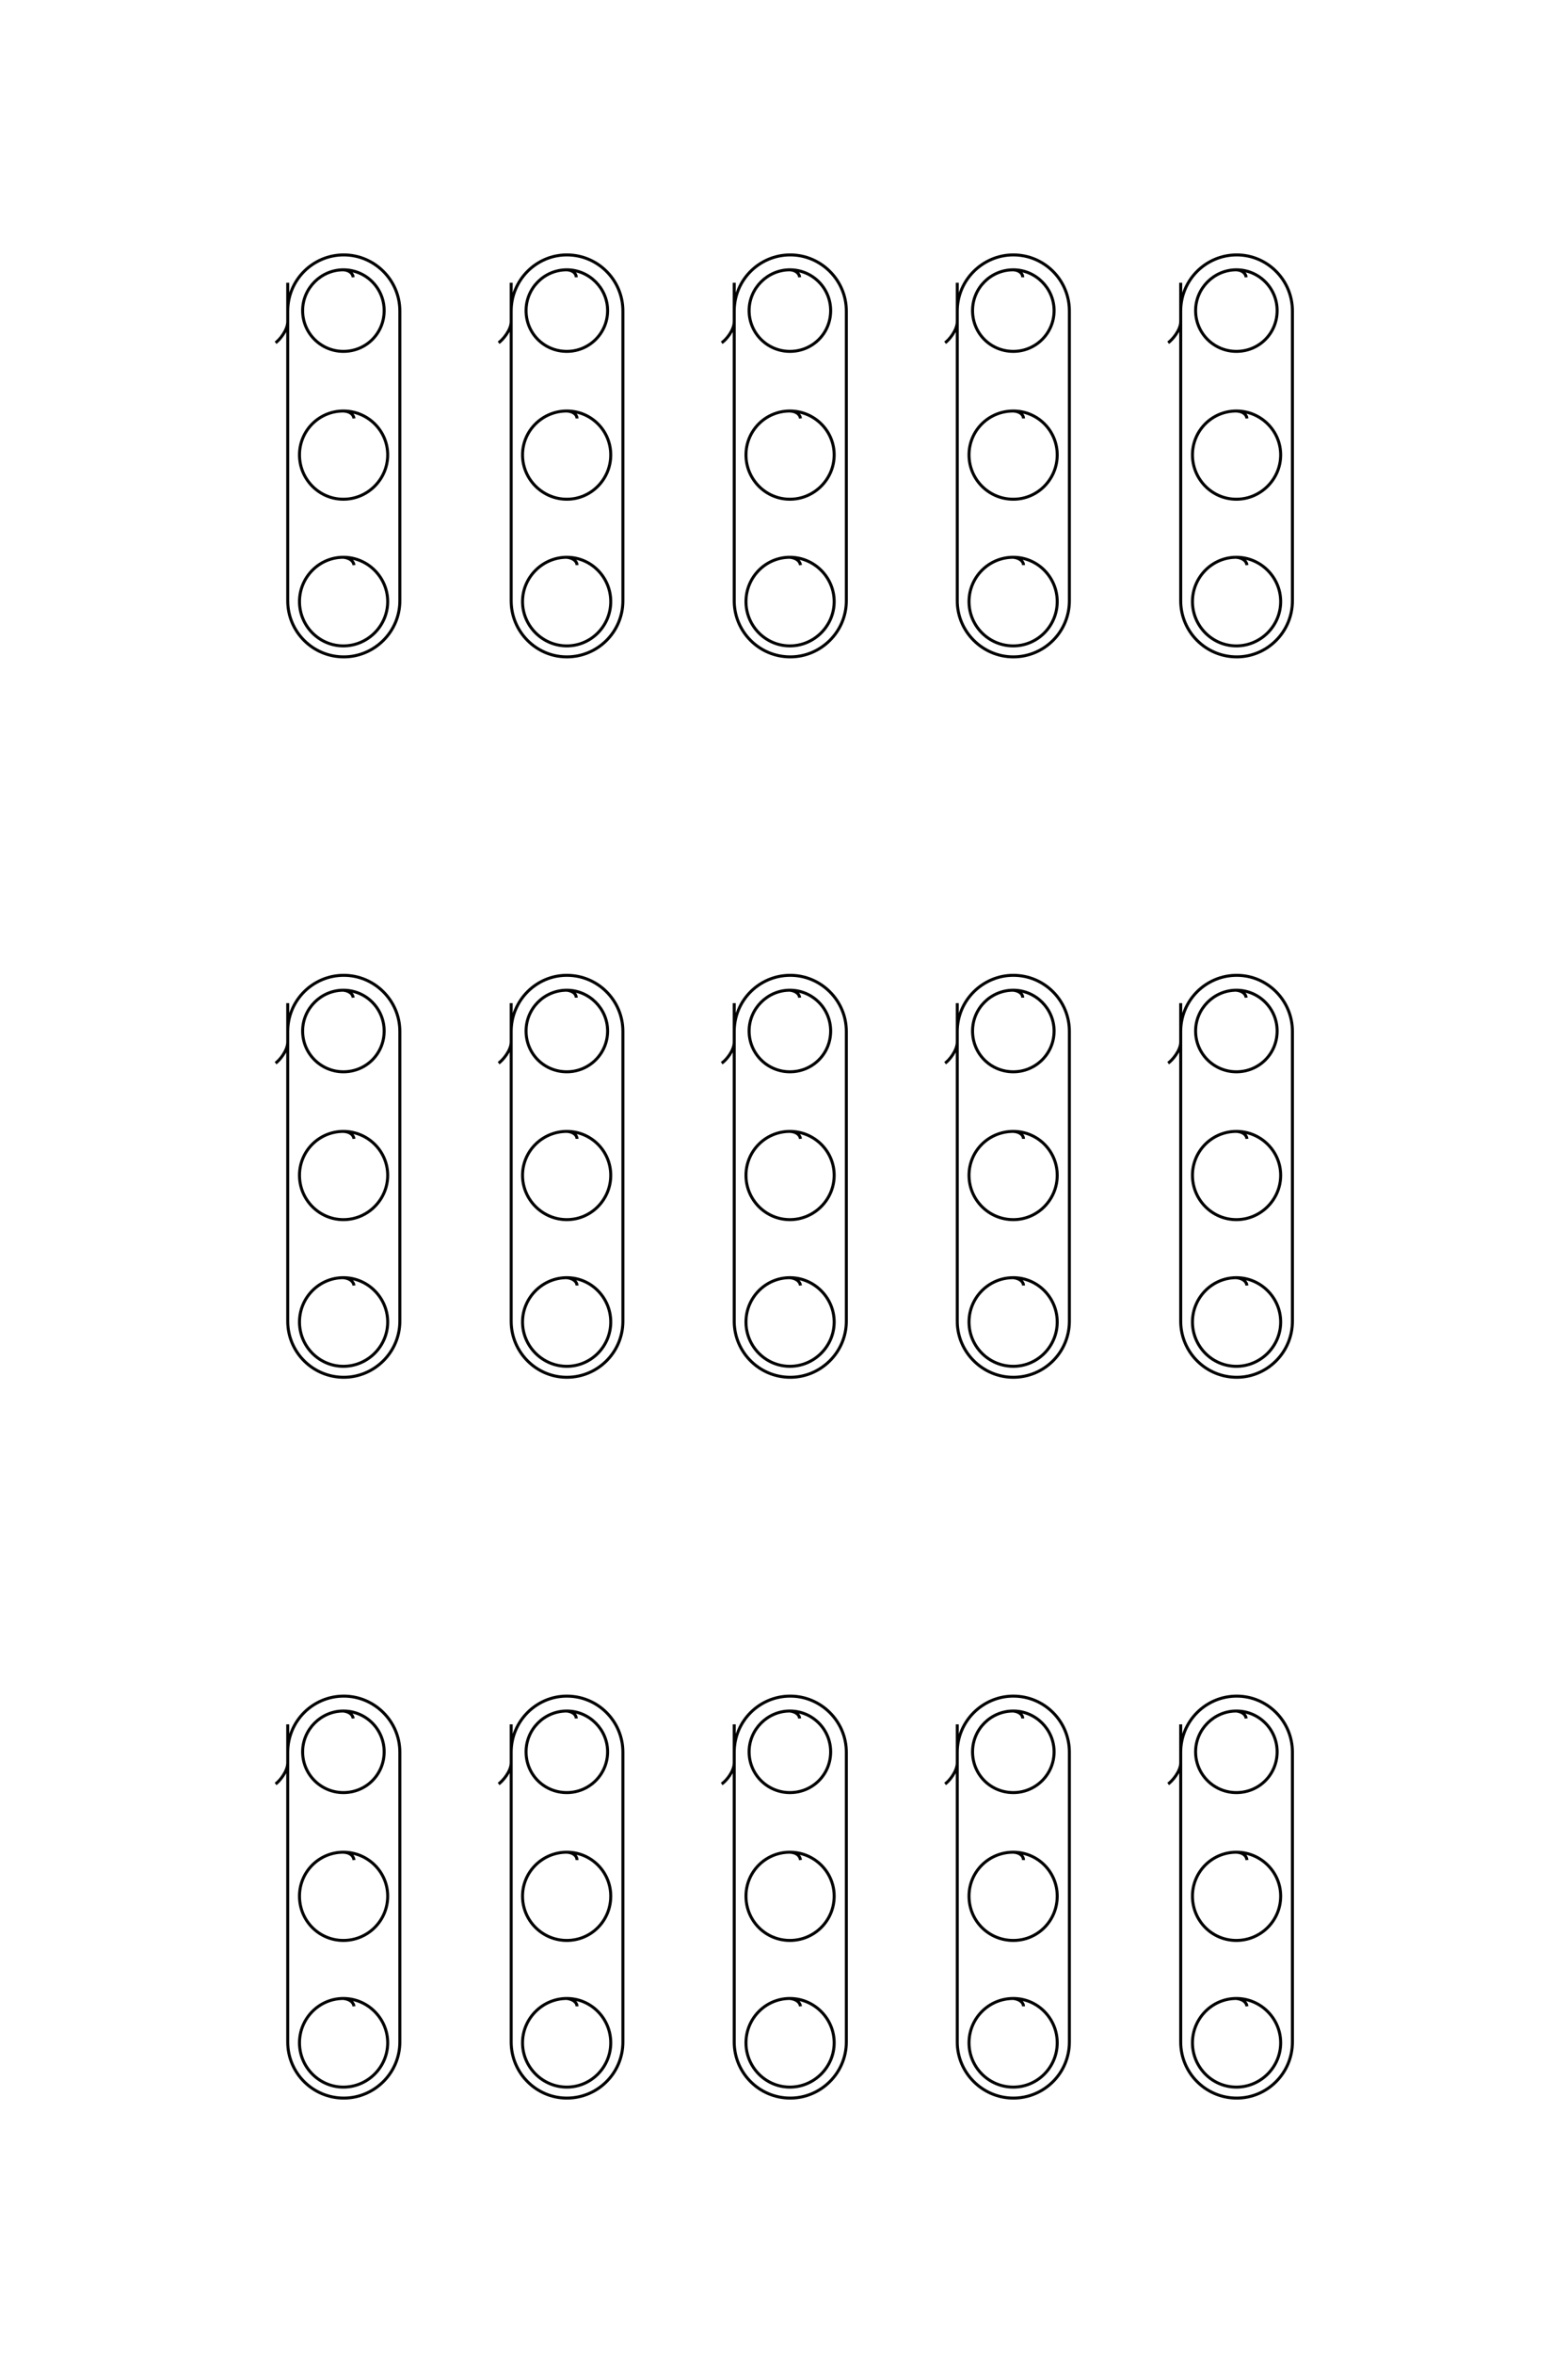 <?xml version="1.0" encoding="UTF-8"?>
<!DOCTYPE svg PUBLIC "-//W3C//DTD SVG 1.1//EN" "http://www.w3.org/Graphics/SVG/1.1/DTD/svg11.dtd">
<!-- Creator: CorelDRAW X8 -->
<svg xmlns="http://www.w3.org/2000/svg" xml:space="preserve" width="40mm" height="60mm" version="1.1" style="shape-rendering:geometricPrecision; text-rendering:geometricPrecision; image-rendering:optimizeQuality; fill-rule:evenodd; clip-rule:evenodd"
viewBox="0 0 4000 6000"
 xmlns:xlink="http://www.w3.org/1999/xlink">
 <defs>
  <style type="text/css">
   <![CDATA[
    .str0 {stroke:black;stroke-width:7.62}
    .fil0 {fill:none}
   ]]>
  </style>
 </defs>
 <g id="图层_x0020_1">
  <path class="fil0 str0" d="M3179 707c-1,-9 -9,-18 -25,-19 -57,0 -104,47 -104,104 0,58 47,104 104,104 58,0 104,-46 104,-104 0,-57 -46,-104 -104,-104m27 379c-1,-9 -9,-18 -27,-19 -62,0 -112,50 -112,112 0,62 50,113 112,113 62,0 113,-51 113,-113 0,-62 -51,-112 -113,-112m27 393c-1,-9 -9,-18 -27,-20 -62,0 -112,51 -112,113 0,62 50,113 112,113 62,0 113,-51 113,-113 0,-62 -51,-113 -113,-113m-142 -700l0 811c0,79 64,143 143,143l0 0c78,0 142,-64 142,-143l0 -739c0,-79 -64,-143 -142,-143l0 0c-79,0 -143,64 -143,143l0 27c0,22 -22,47 -32,54m-371 -167c0,-9 -8,-18 -24,-19 -58,0 -104,47 -104,104 0,58 46,104 104,104 57,0 104,-46 104,-104 0,-57 -47,-104 -104,-104m26 379c0,-9 -9,-18 -26,-19 -63,0 -113,50 -113,112 0,62 50,113 113,113 62,0 112,-51 112,-113 0,-62 -50,-112 -112,-112m26 393c0,-9 -9,-18 -26,-20 -63,0 -113,51 -113,113 0,62 50,113 113,113 62,0 112,-51 112,-113 0,-62 -50,-113 -112,-113m-143 -700l0 811c0,79 65,143 143,143l0 0c79,0 143,-64 143,-143l0 -739c0,-79 -64,-143 -143,-143l0 0c-78,0 -143,64 -143,143l0 27c0,22 -21,47 -31,54m-371 -167c-1,-9 -9,-18 -25,-19 -57,0 -104,47 -104,104 0,58 47,104 104,104 58,0 104,-46 104,-104 0,-57 -46,-104 -104,-104m27 379c-1,-9 -9,-18 -27,-19 -62,0 -112,50 -112,112 0,62 50,113 112,113 62,0 113,-51 113,-113 0,-62 -51,-112 -113,-112m27 393c-1,-9 -9,-18 -27,-20 -62,0 -112,51 -112,113 0,62 50,113 112,113 62,0 113,-51 113,-113 0,-62 -51,-113 -113,-113m-142 -700l0 811c0,79 64,143 143,143l0 0c78,0 143,-64 143,-143l0 -739c0,-79 -65,-143 -143,-143l0 0c-79,0 -143,64 -143,143l0 27c0,22 -21,47 -32,54m-371 -167c0,-9 -8,-18 -24,-19 -58,0 -104,47 -104,104 0,58 46,104 104,104 57,0 104,-46 104,-104 0,-57 -47,-104 -104,-104m26 379c0,-9 -9,-18 -26,-19 -62,0 -113,50 -113,112 0,62 51,113 113,113 62,0 112,-51 112,-113 0,-62 -50,-112 -112,-112m26 393c0,-9 -9,-18 -26,-20 -62,0 -113,51 -113,113 0,62 51,113 113,113 62,0 112,-51 112,-113 0,-62 -50,-113 -112,-113m-142 -700l0 811c0,79 64,143 142,143l0 0c79,0 143,-64 143,-143l0 -739c0,-79 -64,-143 -143,-143l0 0c-78,0 -142,64 -142,143l0 27c0,22 -22,47 -32,54m-371 -167c-1,-9 -9,-18 -25,-19 -57,0 -104,47 -104,104 0,58 47,104 104,104 58,0 104,-46 104,-104 0,-57 -46,-104 -104,-104m27 379c-1,-9 -9,-18 -27,-19 -62,0 -112,50 -112,112 0,62 50,113 112,113 62,0 113,-51 113,-113 0,-62 -51,-112 -113,-112m27 393c-1,-9 -9,-18 -27,-20 -62,0 -112,51 -112,113 0,62 50,113 112,113 62,0 113,-51 113,-113 0,-62 -51,-113 -113,-113m-142 -700l0 811c0,79 64,143 143,143l0 0c78,0 143,-64 143,-143l0 -739c0,-79 -65,-143 -143,-143l0 0c-79,0 -143,64 -143,143l0 27c0,22 -21,47 -31,54m2476 1670c-1,-9 -9,-17 -25,-19 -57,0 -104,47 -104,104 0,58 47,104 104,104 58,0 104,-46 104,-104 0,-57 -46,-104 -104,-104m27 379c-1,-9 -9,-18 -27,-19 -62,0 -112,50 -112,112 0,62 50,113 112,113 62,0 113,-51 113,-113 0,-62 -51,-112 -113,-112m27 393c-1,-9 -9,-18 -27,-20 -62,0 -112,51 -112,113 0,62 50,113 112,113 62,0 113,-51 113,-113 0,-62 -51,-113 -113,-113m-142 -700l0 811c0,79 64,143 143,143l0 0c78,0 142,-64 142,-143l0 -739c0,-79 -64,-143 -142,-143l0 0c-79,0 -143,64 -143,143l0 27c0,22 -22,47 -32,54m-371 -167c0,-9 -8,-17 -24,-19 -58,0 -104,47 -104,104 0,58 46,104 104,104 57,0 104,-46 104,-104 0,-57 -47,-104 -104,-104m26 379c0,-9 -9,-18 -26,-19 -63,0 -113,50 -113,112 0,62 50,113 113,113 62,0 112,-51 112,-113 0,-62 -50,-112 -112,-112m26 393c0,-9 -9,-18 -26,-20 -63,0 -113,51 -113,113 0,62 50,113 113,113 62,0 112,-51 112,-113 0,-62 -50,-113 -112,-113m-143 -700l0 811c0,79 65,143 143,143l0 0c79,0 143,-64 143,-143l0 -739c0,-79 -64,-143 -143,-143l0 0c-78,0 -143,64 -143,143l0 27c0,22 -21,47 -31,54m-371 -167c-1,-9 -9,-17 -25,-19 -57,0 -104,47 -104,104 0,58 47,104 104,104 58,0 104,-46 104,-104 0,-57 -46,-104 -104,-104m27 379c-1,-9 -9,-18 -27,-19 -62,0 -112,50 -112,112 0,62 50,113 112,113 62,0 113,-51 113,-113 0,-62 -51,-112 -113,-112m27 393c-1,-9 -9,-18 -27,-20 -62,0 -112,51 -112,113 0,62 50,113 112,113 62,0 113,-51 113,-113 0,-62 -51,-113 -113,-113m-142 -700l0 811c0,79 64,143 143,143l0 0c78,0 143,-64 143,-143l0 -739c0,-79 -65,-143 -143,-143l0 0c-79,0 -143,64 -143,143l0 27c0,22 -21,47 -32,54m-371 -167c0,-9 -8,-17 -24,-19 -58,0 -104,47 -104,104 0,58 46,104 104,104 57,0 104,-46 104,-104 0,-57 -47,-104 -104,-104m26 379c0,-9 -9,-18 -26,-19 -62,0 -113,50 -113,112 0,62 51,113 113,113 62,0 112,-51 112,-113 0,-62 -50,-112 -112,-112m26 393c0,-9 -9,-18 -26,-20 -62,0 -113,51 -113,113 0,62 51,113 113,113 62,0 112,-51 112,-113 0,-62 -50,-113 -112,-113m-142 -700l0 811c0,79 64,143 142,143l0 0c79,0 143,-64 143,-143l0 -739c0,-79 -64,-143 -143,-143l0 0c-78,0 -142,64 -142,143l0 27c0,22 -22,47 -32,54m-371 -167c-1,-9 -9,-17 -25,-19 -57,0 -104,47 -104,104 0,58 47,104 104,104 58,0 104,-46 104,-104 0,-57 -46,-104 -104,-104m27 379c-1,-9 -9,-18 -27,-19 -62,0 -112,50 -112,112 0,62 50,113 112,113 62,0 113,-51 113,-113 0,-62 -51,-112 -113,-112m27 393c-1,-9 -9,-18 -27,-20 -62,0 -112,51 -112,113 0,62 50,113 112,113 62,0 113,-51 113,-113 0,-62 -51,-113 -113,-113m-142 -700l0 811c0,79 64,143 143,143l0 0c78,0 143,-64 143,-143l0 -739c0,-79 -65,-143 -143,-143l0 0c-79,0 -143,64 -143,143l0 27c0,22 -21,47 -31,54m2476 1671c-1,-9 -9,-17 -25,-19 -57,0 -104,47 -104,104 0,58 47,104 104,104 58,0 104,-46 104,-104 0,-57 -46,-104 -104,-104m27 380c-1,-10 -9,-19 -27,-20 -62,0 -112,50 -112,112 0,63 50,113 112,113 62,0 113,-50 113,-113 0,-62 -51,-112 -113,-112m27 393c-1,-9 -9,-18 -27,-20 -62,0 -112,51 -112,113 0,62 50,113 112,113 62,0 113,-51 113,-113 0,-62 -51,-113 -113,-113m-142 -699l0 810c0,79 64,143 143,143l0 0c78,0 142,-64 142,-143l0 -739c0,-79 -64,-143 -142,-143l0 0c-79,0 -143,64 -143,143l0 27c0,22 -22,47 -32,54m-371 -167c0,-9 -8,-17 -24,-19 -58,0 -104,47 -104,104 0,58 46,104 104,104 57,0 104,-46 104,-104 0,-57 -47,-104 -104,-104m26 380c0,-10 -9,-19 -26,-20 -63,0 -113,50 -113,112 0,63 50,113 113,113 62,0 112,-50 112,-113 0,-62 -50,-112 -112,-112m26 393c0,-9 -9,-18 -26,-20 -63,0 -113,51 -113,113 0,62 50,113 113,113 62,0 112,-51 112,-113 0,-62 -50,-113 -112,-113m-143 -699l0 810c0,79 65,143 143,143l0 0c79,0 143,-64 143,-143l0 -739c0,-79 -64,-143 -143,-143l0 0c-78,0 -143,64 -143,143l0 27c0,22 -21,47 -31,54m-371 -167c-1,-9 -9,-17 -25,-19 -57,0 -104,47 -104,104 0,58 47,104 104,104 58,0 104,-46 104,-104 0,-57 -46,-104 -104,-104m27 380c-1,-10 -9,-19 -27,-20 -62,0 -112,50 -112,112 0,63 50,113 112,113 62,0 113,-50 113,-113 0,-62 -51,-112 -113,-112m27 393c-1,-9 -9,-18 -27,-20 -62,0 -112,51 -112,113 0,62 50,113 112,113 62,0 113,-51 113,-113 0,-62 -51,-113 -113,-113m-142 -699l0 810c0,79 64,143 143,143l0 0c78,0 143,-64 143,-143l0 -739c0,-79 -65,-143 -143,-143l0 0c-79,0 -143,64 -143,143l0 27c0,22 -21,47 -32,54m-371 -167c0,-9 -8,-17 -24,-19 -58,0 -104,47 -104,104 0,58 46,104 104,104 57,0 104,-46 104,-104 0,-57 -47,-104 -104,-104m26 380c0,-10 -9,-19 -26,-20 -62,0 -113,50 -113,112 0,63 51,113 113,113 62,0 112,-50 112,-113 0,-62 -50,-112 -112,-112m26 393c0,-9 -9,-18 -26,-20 -62,0 -113,51 -113,113 0,62 51,113 113,113 62,0 112,-51 112,-113 0,-62 -50,-113 -112,-113m-142 -699l0 810c0,79 64,143 142,143l0 0c79,0 143,-64 143,-143l0 -739c0,-79 -64,-143 -143,-143l0 0c-78,0 -142,64 -142,143l0 27c0,22 -22,47 -32,54m-371 -167c-1,-9 -9,-17 -25,-19 -57,0 -104,47 -104,104 0,58 47,104 104,104 58,0 104,-46 104,-104 0,-57 -46,-104 -104,-104m27 380c-1,-10 -9,-19 -27,-20 -62,0 -112,50 -112,112 0,63 50,113 112,113 62,0 113,-50 113,-113 0,-62 -51,-112 -113,-112m27 393c-1,-9 -9,-18 -27,-20 -62,0 -112,51 -112,113 0,62 50,113 112,113 62,0 113,-51 113,-113 0,-62 -51,-113 -113,-113m-142 -699l0 810c0,79 64,143 143,143l0 0c78,0 143,-64 143,-143l0 -739c0,-79 -65,-143 -143,-143l0 0c-79,0 -143,64 -143,143l0 27c0,22 -21,47 -31,54"/>
 </g>
</svg>

